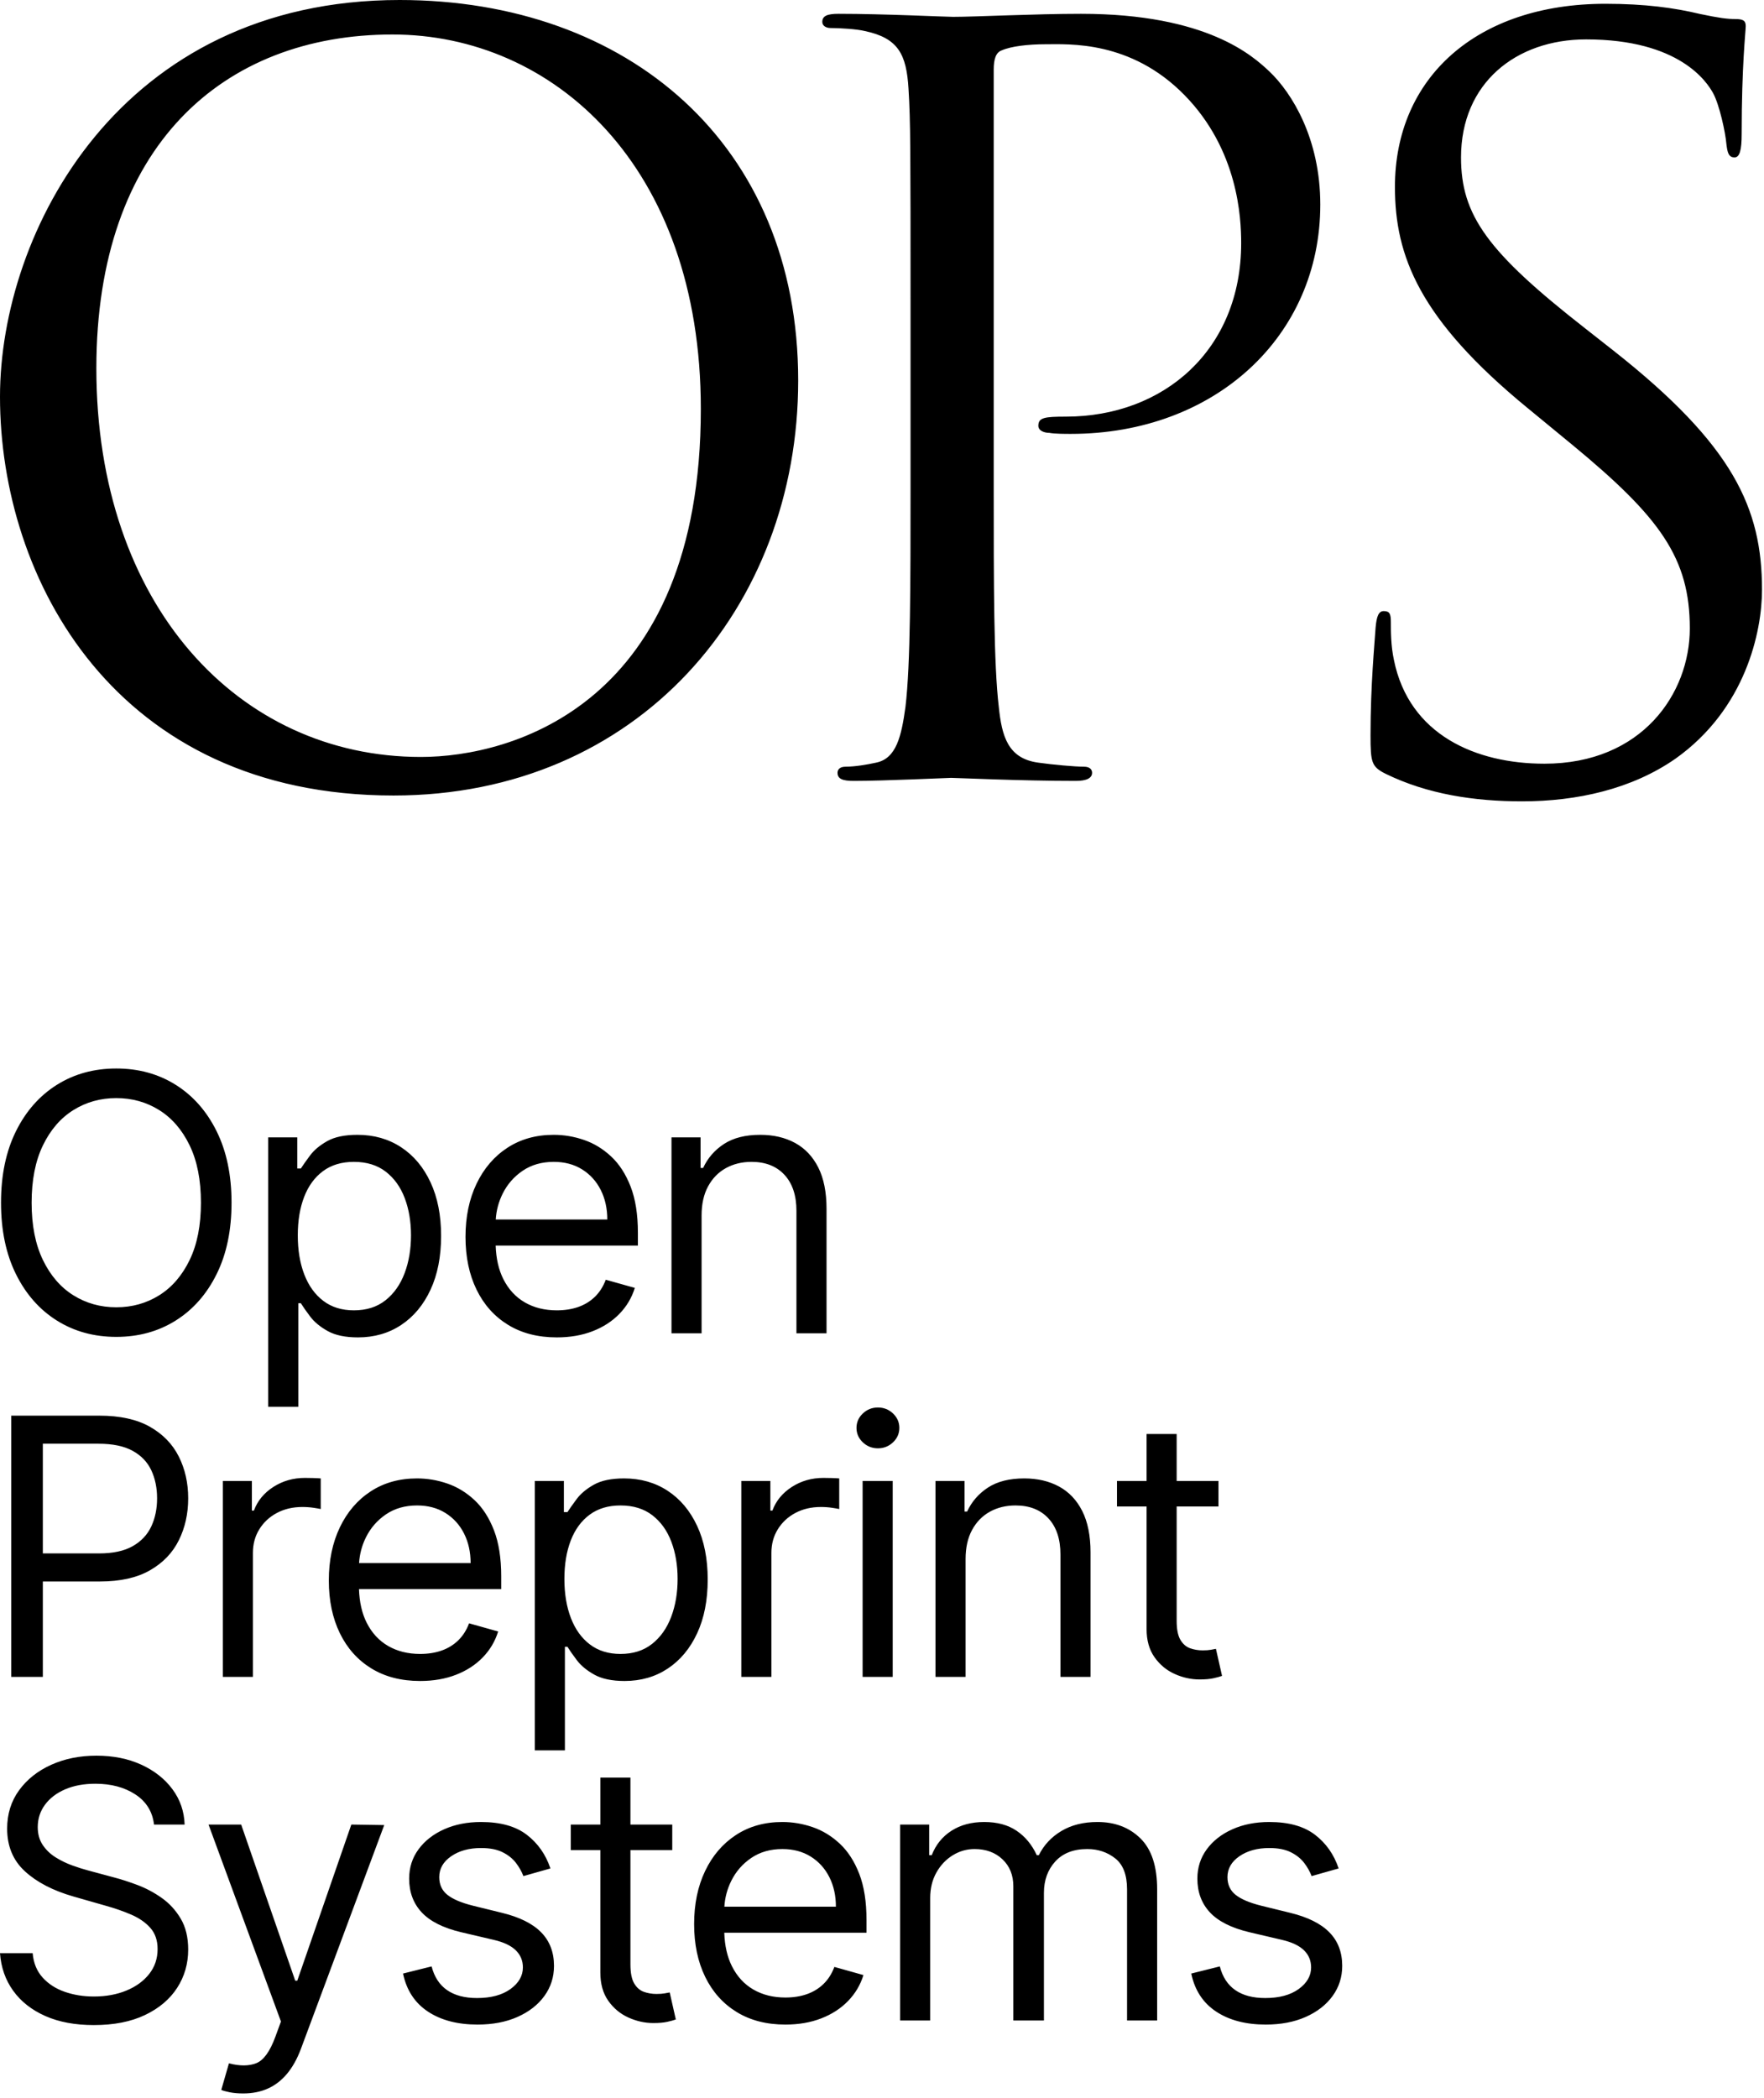 <?xml version="1.0" encoding="UTF-8"?>
<svg width="339px" height="403px" viewBox="0 0 339 403" version="1.1" xmlns="http://www.w3.org/2000/svg" xmlns:xlink="http://www.w3.org/1999/xlink">
    <title>vertical-ops</title>
    <desc>An official PKP logotype.</desc>
    <g id="Final" stroke="none" stroke-width="1" fill="none" fill-rule="evenodd">
        <g id="Artboard-Copy" transform="translate(-1023, -1099)" fill="#000000" fill-rule="nonzero">
            <g id="vertical-ops" transform="translate(1023, 1099)">
                <path d="M75.625,152.81 C22.22,152.81 4.54747351e-13,111.294 4.54747351e-13,76.21 C4.54747351e-13,44.635 22.999,0 76.795,0 C120.65,0 153.395,27.677 153.395,73.092 C153.395,116.752 122.599,152.81 75.625,152.81 Z M80.888,145.404 C98.43,145.404 134.683,135.268 134.683,78.549 C134.683,31.77 106.226,6.627 75.431,6.627 C42.88,6.627 18.517,28.067 18.517,70.753 C18.517,116.167 45.804,145.404 80.888,145.404 Z M174.985,93.481 L174.985,59.177 C174.985,28.77 174.985,23.313 174.596,17.076 C174.206,10.449 172.646,7.33 166.214,5.966 C164.655,5.576 161.342,5.381 159.587,5.381 C158.808,5.381 158.028,4.991 158.028,4.212 C158.028,3.042 159.003,2.652 161.147,2.652 C169.918,2.652 181.612,3.237 183.172,3.237 C187.46,3.237 198.764,2.652 207.73,2.652 C232.094,2.652 240.865,10.839 243.984,13.762 C248.272,17.855 253.729,26.626 253.729,39.296 C253.729,64.634 233.459,83.346 205.781,83.346 C204.807,83.346 202.663,83.346 201.688,83.151 C200.714,83.151 199.544,82.761 199.544,81.786 C199.544,80.227 200.714,80.032 204.807,80.032 C223.713,80.032 238.526,67.168 238.526,46.702 C238.526,41.83 237.942,28.77 227.611,18.245 C217.281,7.72 205.391,8.5 200.908,8.5 C197.595,8.5 194.282,8.89 192.527,9.669 C191.358,10.059 190.968,11.423 190.968,13.373 L190.968,93.481 C190.968,112.192 190.968,127.59 191.943,135.777 C192.527,141.429 193.697,145.717 199.544,146.497 C202.273,146.887 206.561,147.276 208.315,147.276 C209.485,147.276 209.874,147.861 209.874,148.446 C209.874,149.42 208.9,150.005 206.756,150.005 C196.036,150.005 183.756,149.42 182.782,149.42 C182.197,149.42 169.918,150.005 164.07,150.005 C161.926,150.005 160.952,149.615 160.952,148.446 C160.952,147.861 161.342,147.276 162.511,147.276 C164.265,147.276 166.604,146.887 168.358,146.497 C172.257,145.717 173.231,141.429 174.011,135.777 C174.985,127.59 174.985,112.192 174.985,93.481 Z M292.5,153.929 C283.316,153.929 274.327,152.561 266.315,148.653 C263.579,147.285 263.384,146.503 263.384,141.227 C263.384,131.457 264.166,123.64 264.361,120.514 C264.556,118.364 264.947,117.387 265.924,117.387 C267.097,117.387 267.292,117.974 267.292,119.537 C267.292,121.296 267.292,124.031 267.878,126.767 C270.809,141.227 283.706,146.699 296.799,146.699 C315.558,146.699 324.742,133.215 324.742,120.709 C324.742,107.226 319.075,99.41 302.27,85.536 L293.477,78.306 C272.764,61.305 268.074,49.19 268.074,35.902 C268.074,14.994 283.706,0.729 308.523,0.729 C316.144,0.729 321.811,1.51 326.696,2.683 C330.409,3.464 331.972,3.66 333.535,3.66 C335.099,3.66 335.49,4.051 335.49,5.028 C335.49,6.005 334.708,12.453 334.708,25.741 C334.708,28.868 334.317,30.235 333.34,30.235 C332.168,30.235 331.972,29.258 331.777,27.695 C331.581,25.35 330.409,20.074 329.236,17.925 C328.064,15.775 322.788,7.568 304.81,7.568 C291.327,7.568 280.775,15.971 280.775,30.235 C280.775,41.374 285.856,48.408 304.615,63.064 L310.086,67.363 C333.145,85.536 338.616,97.651 338.616,113.284 C338.616,121.296 335.49,136.147 322.006,145.722 C313.604,151.584 303.052,153.929 292.5,153.929 Z" id="OPS"></path>
                <path d="M44.497,231.024 C44.497,236.316 43.542,240.89 41.63,244.745 C39.719,248.601 37.097,251.574 33.765,253.664 C30.433,255.755 26.626,256.801 22.347,256.801 C18.067,256.801 14.261,255.755 10.928,253.664 C7.596,251.574 4.974,248.601 3.063,244.745 C1.152,240.89 0.196,236.316 0.196,231.024 C0.196,225.731 1.152,221.157 3.063,217.302 C4.974,213.447 7.596,210.474 10.928,208.383 C14.261,206.292 18.067,205.247 22.347,205.247 C26.626,205.247 30.433,206.292 33.765,208.383 C37.097,210.474 39.719,213.447 41.63,217.302 C43.542,221.157 44.497,225.731 44.497,231.024 Z M38.616,231.024 C38.616,226.679 37.894,223.011 36.448,220.022 C35.002,217.033 33.05,214.77 30.592,213.235 C28.133,211.699 25.385,210.932 22.347,210.932 C19.308,210.932 16.56,211.699 14.101,213.235 C11.643,214.77 9.691,217.033 8.245,220.022 C6.8,223.011 6.077,226.679 6.077,231.024 C6.077,235.369 6.8,239.036 8.245,242.026 C9.691,245.015 11.643,247.277 14.101,248.813 C16.56,250.348 19.308,251.116 22.347,251.116 C25.385,251.116 28.133,250.348 30.592,248.813 C33.05,247.277 35.002,245.015 36.448,242.026 C37.894,239.036 38.616,235.369 38.616,231.024 Z M51.542,270.228 L51.542,218.478 L57.129,218.478 L57.129,224.457 L57.815,224.457 C58.239,223.804 58.832,222.966 59.591,221.946 C60.351,220.925 61.445,220.01 62.875,219.201 C64.304,218.393 66.244,217.988 68.694,217.988 C71.863,217.988 74.656,218.781 77.074,220.365 C79.492,221.95 81.378,224.196 82.734,227.103 C84.09,230.011 84.768,233.441 84.768,237.395 C84.768,241.38 84.09,244.831 82.734,247.747 C81.378,250.663 79.5,252.917 77.098,254.51 C74.697,256.103 71.928,256.899 68.792,256.899 C66.374,256.899 64.439,256.495 62.985,255.686 C61.531,254.877 60.412,253.954 59.628,252.917 C58.844,251.88 58.239,251.018 57.815,250.332 L57.325,250.332 L57.325,270.228 L51.542,270.228 Z M57.227,237.297 C57.227,240.139 57.643,242.642 58.476,244.807 C59.309,246.971 60.526,248.662 62.127,249.879 C63.728,251.096 65.688,251.704 68.008,251.704 C70.426,251.704 72.447,251.063 74.072,249.781 C75.698,248.498 76.923,246.767 77.748,244.586 C78.573,242.405 78.985,239.976 78.985,237.297 C78.985,234.65 78.581,232.261 77.772,230.129 C76.964,227.998 75.747,226.307 74.121,225.057 C72.496,223.808 70.458,223.183 68.008,223.183 C65.656,223.183 63.679,223.775 62.078,224.959 C60.477,226.144 59.269,227.794 58.452,229.909 C57.635,232.024 57.227,234.487 57.227,237.297 Z M95.271,234.258 L116.708,234.258 C116.708,232.135 116.287,230.24 115.446,228.574 C114.604,226.907 113.412,225.592 111.868,224.629 C110.325,223.665 108.507,223.183 106.416,223.183 C104.113,223.183 102.124,223.751 100.45,224.886 C98.776,226.021 97.489,227.495 96.591,229.309 C95.821,230.863 95.381,232.512 95.271,234.258 L95.271,234.258 Z M95.256,239.257 C95.34,241.76 95.829,243.904 96.725,245.689 C97.714,247.657 99.09,249.152 100.854,250.173 C102.618,251.194 104.668,251.704 107.004,251.704 C108.524,251.704 109.9,251.488 111.133,251.055 C112.366,250.622 113.432,249.969 114.331,249.095 C115.229,248.221 115.923,247.13 116.414,245.824 L122,247.392 C121.412,249.287 120.424,250.949 119.035,252.378 C117.647,253.807 115.932,254.918 113.89,255.71 C111.848,256.503 109.553,256.899 107.004,256.899 C103.378,256.899 100.254,256.094 97.632,254.485 C95.01,252.876 92.993,250.622 91.58,247.723 C90.167,244.823 89.46,241.446 89.46,237.591 C89.46,233.735 90.167,230.334 91.58,227.385 C92.993,224.437 94.969,222.133 97.51,220.475 C100.05,218.817 103.019,217.988 106.416,217.988 C108.377,217.988 110.312,218.315 112.224,218.968 C114.135,219.622 115.874,220.68 117.443,222.142 C119.011,223.604 120.26,225.535 121.192,227.936 C122.123,230.338 122.588,233.294 122.588,236.807 L122.588,239.257 L95.256,239.257 L95.256,239.257 Z M134.828,233.474 L134.828,256.115 L129.045,256.115 L129.045,218.478 L134.632,218.478 L134.632,224.359 L135.122,224.359 C136.004,222.448 137.343,220.908 139.14,219.74 C140.937,218.572 143.257,217.988 146.099,217.988 C148.647,217.988 150.877,218.507 152.788,219.544 C154.699,220.582 156.186,222.15 157.248,224.249 C158.31,226.348 158.84,228.998 158.84,232.2 L158.84,256.115 L153.058,256.115 L153.058,232.592 C153.058,229.635 152.29,227.328 150.755,225.67 C149.219,224.012 147.112,223.183 144.433,223.183 C142.587,223.183 140.941,223.583 139.495,224.384 C138.05,225.184 136.91,226.352 136.077,227.887 C135.244,229.423 134.828,231.285 134.828,233.474 Z M8.233,298.396 L19.014,298.396 C21.71,298.396 23.874,297.93 25.507,296.999 C27.141,296.068 28.329,294.806 29.073,293.214 C29.816,291.621 30.188,289.82 30.188,287.811 C30.188,285.802 29.816,284.005 29.073,282.42 C28.329,280.836 27.133,279.59 25.483,278.683 C23.833,277.777 21.644,277.324 18.916,277.324 L8.233,277.324 L8.233,298.396 L8.233,298.396 Z M8.233,303.787 L8.233,322.115 L2.156,322.115 L2.156,271.933 L19.112,271.933 C23.049,271.933 26.271,272.639 28.779,274.052 C31.286,275.465 33.144,277.373 34.353,279.774 C35.562,282.175 36.166,284.854 36.166,287.811 C36.166,290.767 35.566,293.455 34.365,295.872 C33.165,298.29 31.315,300.213 28.815,301.643 C26.316,303.072 23.114,303.787 19.21,303.787 L8.233,303.787 L8.233,303.787 Z M42.819,322.115 L42.819,284.478 L48.406,284.478 L48.406,290.163 L48.798,290.163 C49.484,288.301 50.725,286.79 52.522,285.63 C54.319,284.47 56.345,283.89 58.599,283.89 C59.024,283.89 59.554,283.898 60.191,283.915 C60.829,283.931 61.31,283.956 61.637,283.988 L61.637,289.869 C61.441,289.82 60.996,289.742 60.302,289.636 C59.608,289.53 58.877,289.477 58.109,289.477 C56.279,289.477 54.65,289.857 53.22,290.616 C51.791,291.376 50.664,292.421 49.839,293.753 C49.014,295.084 48.602,296.599 48.602,298.298 L48.602,322.115 L42.819,322.115 Z M69.004,300.258 L90.441,300.258 C90.441,298.135 90.02,296.24 89.179,294.574 C88.337,292.907 87.145,291.592 85.601,290.629 C84.058,289.665 82.24,289.183 80.149,289.183 C77.846,289.183 75.857,289.751 74.183,290.886 C72.509,292.021 71.222,293.495 70.324,295.309 C69.554,296.863 69.114,298.512 69.004,300.258 L69.004,300.258 Z M68.989,305.257 C69.073,307.76 69.562,309.904 70.458,311.689 C71.447,313.657 72.823,315.152 74.587,316.173 C76.351,317.194 78.401,317.704 80.737,317.704 C82.257,317.704 83.633,317.488 84.866,317.055 C86.099,316.622 87.165,315.969 88.064,315.095 C88.962,314.221 89.656,313.13 90.146,311.824 L95.733,313.392 C95.145,315.287 94.157,316.949 92.768,318.378 C91.38,319.807 89.665,320.918 87.623,321.71 C85.581,322.503 83.286,322.899 80.737,322.899 C77.111,322.899 73.987,322.094 71.365,320.485 C68.743,318.876 66.726,316.622 65.313,313.723 C63.9,310.823 63.193,307.446 63.193,303.591 C63.193,299.735 63.9,296.334 65.313,293.385 C66.726,290.437 68.702,288.133 71.243,286.475 C73.783,284.817 76.752,283.988 80.149,283.988 C82.11,283.988 84.045,284.315 85.956,284.968 C87.868,285.622 89.607,286.68 91.176,288.142 C92.744,289.604 93.993,291.535 94.925,293.936 C95.856,296.338 96.321,299.294 96.321,302.807 L96.321,305.257 L68.989,305.257 L68.989,305.257 Z M102.778,336.228 L102.778,284.478 L108.365,284.478 L108.365,290.457 L109.051,290.457 C109.475,289.804 110.068,288.966 110.827,287.946 C111.587,286.925 112.681,286.01 114.111,285.201 C115.54,284.393 117.48,283.988 119.93,283.988 C123.099,283.988 125.892,284.781 128.31,286.365 C130.728,287.95 132.614,290.196 133.97,293.103 C135.326,296.011 136.004,299.441 136.004,303.395 C136.004,307.38 135.326,310.831 133.97,313.747 C132.614,316.663 130.736,318.917 128.334,320.51 C125.933,322.103 123.164,322.899 120.028,322.899 C117.61,322.899 115.675,322.495 114.221,321.686 C112.767,320.877 111.648,319.954 110.864,318.917 C110.08,317.88 109.475,317.018 109.051,316.332 L108.561,316.332 L108.561,336.228 L102.778,336.228 Z M108.463,303.297 C108.463,306.139 108.879,308.642 109.712,310.807 C110.545,312.971 111.762,314.662 113.363,315.879 C114.964,317.096 116.924,317.704 119.244,317.704 C121.661,317.704 123.683,317.063 125.308,315.781 C126.934,314.498 128.159,312.767 128.984,310.586 C129.809,308.405 130.221,305.976 130.221,303.297 C130.221,300.65 129.817,298.261 129.008,296.129 C128.2,293.998 126.983,292.307 125.357,291.057 C123.732,289.808 121.694,289.183 119.244,289.183 C116.892,289.183 114.915,289.775 113.314,290.959 C111.713,292.144 110.505,293.794 109.688,295.909 C108.871,298.024 108.463,300.487 108.463,303.297 Z M142.461,322.115 L142.461,284.478 L148.047,284.478 L148.047,290.163 L148.439,290.163 C149.125,288.301 150.367,286.79 152.164,285.63 C153.961,284.47 155.986,283.89 158.24,283.89 C158.665,283.89 159.196,283.898 159.833,283.915 C160.47,283.931 160.952,283.956 161.279,283.988 L161.279,289.869 C161.083,289.82 160.638,289.742 159.943,289.636 C159.249,289.53 158.518,289.477 157.75,289.477 C155.921,289.477 154.291,289.857 152.862,290.616 C151.433,291.376 150.306,292.421 149.481,293.753 C148.656,295.084 148.243,296.599 148.243,298.298 L148.243,322.115 L142.461,322.115 Z M165.775,322.115 L165.775,284.478 L171.558,284.478 L171.558,322.115 L165.775,322.115 Z M168.716,278.206 C167.588,278.206 166.621,277.822 165.812,277.054 C165.003,276.286 164.599,275.363 164.599,274.285 C164.599,273.207 165.003,272.284 165.812,271.516 C166.621,270.749 167.588,270.365 168.716,270.365 C169.843,270.365 170.811,270.749 171.619,271.516 C172.428,272.284 172.832,273.207 172.832,274.285 C172.832,275.363 172.428,276.286 171.619,277.054 C170.811,277.822 169.843,278.206 168.716,278.206 Z M185.562,299.474 L185.562,322.115 L179.779,322.115 L179.779,284.478 L185.366,284.478 L185.366,290.359 L185.856,290.359 C186.738,288.448 188.077,286.908 189.874,285.74 C191.671,284.572 193.991,283.988 196.833,283.988 C199.381,283.988 201.611,284.507 203.522,285.544 C205.433,286.582 206.92,288.15 207.982,290.249 C209.043,292.348 209.574,294.998 209.574,298.2 L209.574,322.115 L203.792,322.115 L203.792,298.592 C203.792,295.635 203.024,293.328 201.488,291.67 C199.953,290.012 197.846,289.183 195.167,289.183 C193.321,289.183 191.675,289.583 190.229,290.384 C188.784,291.184 187.644,292.352 186.811,293.887 C185.978,295.423 185.562,297.285 185.562,299.474 Z M234.163,284.478 L234.163,289.379 L214.659,289.379 L214.659,284.478 L234.163,284.478 Z M220.344,275.461 L226.126,275.461 L226.126,311.333 C226.126,312.967 226.367,314.188 226.849,314.997 C227.331,315.805 227.952,316.344 228.711,316.614 C229.471,316.883 230.275,317.018 231.125,317.018 C231.762,317.018 232.285,316.981 232.693,316.908 C233.101,316.834 233.428,316.773 233.673,316.724 L234.849,321.919 C234.457,322.066 233.91,322.217 233.208,322.372 C232.505,322.527 231.615,322.605 230.537,322.605 C228.903,322.605 227.307,322.254 225.746,321.551 C224.186,320.849 222.896,319.779 221.875,318.341 C220.854,316.904 220.344,315.091 220.344,312.902 L220.344,275.461 Z M29.599,350.478 C29.305,347.995 28.113,346.068 26.022,344.696 C23.931,343.324 21.366,342.637 18.328,342.637 C16.107,342.637 14.167,342.997 12.509,343.716 C10.851,344.434 9.56,345.423 8.637,346.68 C7.714,347.938 7.253,349.368 7.253,350.968 C7.253,352.308 7.575,353.455 8.221,354.411 C8.866,355.367 9.695,356.159 10.708,356.788 C11.721,357.417 12.782,357.931 13.893,358.332 C15.004,358.732 16.025,359.054 16.956,359.299 L22.053,360.672 C23.359,361.015 24.817,361.488 26.426,362.093 C28.035,362.697 29.579,363.518 31.057,364.555 C32.536,365.593 33.757,366.92 34.721,368.537 C35.684,370.154 36.166,372.139 36.166,374.491 C36.166,377.203 35.46,379.653 34.047,381.842 C32.634,384.031 30.575,385.771 27.872,387.061 C25.168,388.352 21.889,388.997 18.034,388.997 C14.44,388.997 11.333,388.417 8.711,387.257 C6.089,386.097 4.031,384.48 2.536,382.406 C1.041,380.331 0.196,377.922 1.13686838e-12,375.177 L6.273,375.177 C6.436,377.072 7.077,378.636 8.196,379.87 C9.315,381.103 10.736,382.018 12.46,382.614 C14.183,383.21 16.041,383.508 18.034,383.508 C20.354,383.508 22.436,383.128 24.282,382.369 C26.128,381.609 27.59,380.547 28.668,379.183 C29.746,377.819 30.286,376.223 30.286,374.393 C30.286,372.727 29.82,371.371 28.889,370.326 C27.958,369.28 26.733,368.431 25.213,367.777 C23.694,367.124 22.053,366.552 20.288,366.062 L14.114,364.298 C10.193,363.171 7.09,361.562 4.803,359.471 C2.516,357.38 1.372,354.644 1.372,351.262 C1.372,348.453 2.136,345.998 3.663,343.899 C5.191,341.8 7.249,340.167 9.838,338.999 C12.427,337.831 15.322,337.247 18.524,337.247 C21.759,337.247 24.634,337.823 27.149,338.974 C29.665,340.126 31.662,341.698 33.14,343.691 C34.618,345.684 35.398,347.946 35.48,350.478 L29.599,350.478 Z M46.739,402.13 C45.759,402.13 44.885,402.053 44.118,401.898 C43.35,401.742 42.819,401.591 42.525,401.444 L43.995,396.348 C46.102,396.887 47.858,396.875 49.263,396.311 C50.668,395.747 51.885,394.061 52.914,391.251 L53.992,388.311 L40.075,350.478 L46.347,350.478 L56.737,380.47 L57.129,380.47 L67.518,350.478 L73.84,350.576 L57.815,393.603 C57.096,395.515 56.206,397.103 55.144,398.369 C54.082,399.635 52.853,400.579 51.456,401.199 C50.06,401.82 48.487,402.13 46.739,402.13 Z M105.779,358.907 L100.585,360.378 C100.258,359.512 99.78,358.666 99.151,357.841 C98.522,357.017 97.669,356.335 96.591,355.796 C95.513,355.256 94.132,354.987 92.45,354.987 C90.146,354.987 88.231,355.514 86.704,356.567 C85.176,357.621 84.413,358.956 84.413,360.574 C84.413,362.011 84.936,363.146 85.981,363.979 C87.026,364.813 88.66,365.507 90.882,366.062 L96.468,367.434 C99.833,368.251 102.341,369.497 103.991,371.171 C105.64,372.845 106.465,374.998 106.465,377.628 C106.465,379.784 105.849,381.711 104.615,383.41 C103.382,385.109 101.663,386.449 99.458,387.429 C97.252,388.409 94.688,388.899 91.764,388.899 C87.925,388.899 84.748,388.066 82.232,386.4 C79.716,384.733 78.124,382.299 77.454,379.098 L82.943,377.726 C83.465,379.751 84.458,381.27 85.92,382.283 C87.382,383.296 89.297,383.802 91.666,383.802 C94.361,383.802 96.505,383.226 98.098,382.075 C99.69,380.923 100.487,379.539 100.487,377.922 C100.487,376.615 100.029,375.516 99.115,374.626 C98.2,373.736 96.795,373.07 94.9,372.629 L88.627,371.159 C85.181,370.342 82.653,369.072 81.044,367.349 C79.435,365.625 78.63,363.465 78.63,360.868 C78.63,358.744 79.23,356.865 80.431,355.232 C81.632,353.598 83.273,352.316 85.356,351.385 C87.439,350.454 89.803,349.988 92.45,349.988 C96.174,349.988 99.102,350.805 101.234,352.439 C103.366,354.072 104.881,356.228 105.779,358.907 Z M129.192,350.478 L129.192,355.379 L109.688,355.379 L109.688,350.478 L129.192,350.478 Z M115.372,341.461 L121.155,341.461 L121.155,377.333 C121.155,378.967 121.396,380.188 121.878,380.997 C122.36,381.805 122.981,382.344 123.74,382.614 C124.5,382.883 125.304,383.018 126.154,383.018 C126.791,383.018 127.313,382.981 127.722,382.908 C128.13,382.834 128.457,382.773 128.702,382.724 L129.878,387.919 C129.486,388.066 128.939,388.217 128.236,388.372 C127.534,388.527 126.644,388.605 125.566,388.605 C123.932,388.605 122.335,388.254 120.775,387.551 C119.215,386.849 117.925,385.779 116.904,384.341 C115.883,382.904 115.372,381.091 115.372,378.902 L115.372,341.461 Z M139.205,366.258 L160.642,366.258 C160.642,364.135 160.221,362.24 159.38,360.574 C158.538,358.907 157.346,357.592 155.802,356.629 C154.259,355.665 152.441,355.183 150.35,355.183 C148.047,355.183 146.058,355.751 144.384,356.886 C142.71,358.021 141.423,359.495 140.525,361.309 C139.755,362.863 139.315,364.512 139.205,366.258 L139.205,366.258 Z M139.19,371.257 C139.274,373.76 139.764,375.904 140.66,377.689 C141.648,379.657 143.024,381.152 144.788,382.173 C146.553,383.194 148.603,383.704 150.939,383.704 C152.458,383.704 153.834,383.488 155.067,383.055 C156.301,382.622 157.366,381.969 158.265,381.095 C159.163,380.221 159.858,379.13 160.348,377.824 L165.934,379.392 C165.346,381.287 164.358,382.949 162.969,384.378 C161.581,385.807 159.866,386.918 157.824,387.71 C155.782,388.503 153.487,388.899 150.939,388.899 C147.312,388.899 144.188,388.094 141.566,386.485 C138.944,384.876 136.927,382.622 135.514,379.723 C134.101,376.823 133.395,373.446 133.395,369.591 C133.395,365.735 134.101,362.334 135.514,359.385 C136.927,356.437 138.904,354.133 141.444,352.475 C143.984,350.817 146.953,349.988 150.35,349.988 C152.311,349.988 154.246,350.315 156.158,350.968 C158.069,351.622 159.809,352.68 161.377,354.142 C162.945,355.604 164.195,357.535 165.126,359.936 C166.057,362.338 166.522,365.294 166.522,368.807 L166.522,371.257 L139.19,371.257 L139.19,371.257 Z M172.979,388.115 L172.979,350.478 L178.566,350.478 L178.566,356.359 L179.056,356.359 C179.84,354.35 181.106,352.786 182.854,351.667 C184.602,350.548 186.701,349.988 189.151,349.988 C191.634,349.988 193.704,350.548 195.362,351.667 C197.02,352.786 198.315,354.35 199.246,356.359 L199.638,356.359 C200.602,354.415 202.048,352.867 203.975,351.716 C205.903,350.564 208.214,349.988 210.91,349.988 C214.275,349.988 217.027,351.038 219.167,353.137 C221.307,355.236 222.377,358.499 222.377,362.926 L222.377,388.115 L216.594,388.115 L216.594,362.926 C216.594,360.149 215.835,358.164 214.315,356.972 C212.796,355.779 211.008,355.183 208.949,355.183 C206.303,355.183 204.253,355.979 202.799,357.572 C201.345,359.165 200.618,361.178 200.618,363.612 L200.618,388.115 L194.738,388.115 L194.738,362.338 C194.738,360.198 194.043,358.47 192.655,357.155 C191.266,355.84 189.478,355.183 187.289,355.183 C185.786,355.183 184.385,355.583 183.087,356.384 C181.788,357.184 180.742,358.291 179.95,359.704 C179.158,361.117 178.762,362.746 178.762,364.592 L178.762,388.115 L172.979,388.115 Z M257.257,358.907 L252.062,360.378 C251.736,359.512 251.258,358.666 250.629,357.841 C250,357.017 249.146,356.335 248.068,355.796 C246.99,355.256 245.61,354.987 243.927,354.987 C241.624,354.987 239.709,355.514 238.181,356.567 C236.654,357.621 235.89,358.956 235.89,360.574 C235.89,362.011 236.413,363.146 237.459,363.979 C238.504,364.813 240.138,365.507 242.359,366.062 L247.946,367.434 C251.311,368.251 253.818,369.497 255.468,371.171 C257.118,372.845 257.943,374.998 257.943,377.628 C257.943,379.784 257.326,381.711 256.093,383.41 C254.86,385.109 253.14,386.449 250.935,387.429 C248.73,388.409 246.165,388.899 243.241,388.899 C239.402,388.899 236.225,388.066 233.71,386.4 C231.194,384.733 229.601,382.299 228.932,379.098 L234.42,377.726 C234.943,379.751 235.935,381.27 237.397,382.283 C238.859,383.296 240.775,383.802 243.143,383.802 C245.839,383.802 247.983,383.226 249.575,382.075 C251.168,380.923 251.964,379.539 251.964,377.922 C251.964,376.615 251.507,375.516 250.592,374.626 C249.677,373.736 248.273,373.07 246.378,372.629 L240.105,371.159 C236.658,370.342 234.13,369.072 232.521,367.349 C230.912,365.625 230.108,363.465 230.108,360.868 C230.108,358.744 230.708,356.865 231.909,355.232 C233.109,353.598 234.751,352.316 236.834,351.385 C238.917,350.454 241.281,349.988 243.927,349.988 C247.652,349.988 250.58,350.805 252.712,352.439 C254.843,354.072 256.358,356.228 257.257,358.907 Z" id="OpenPreprintSystems"></path>
            </g>
        </g>
    </g>
</svg>
